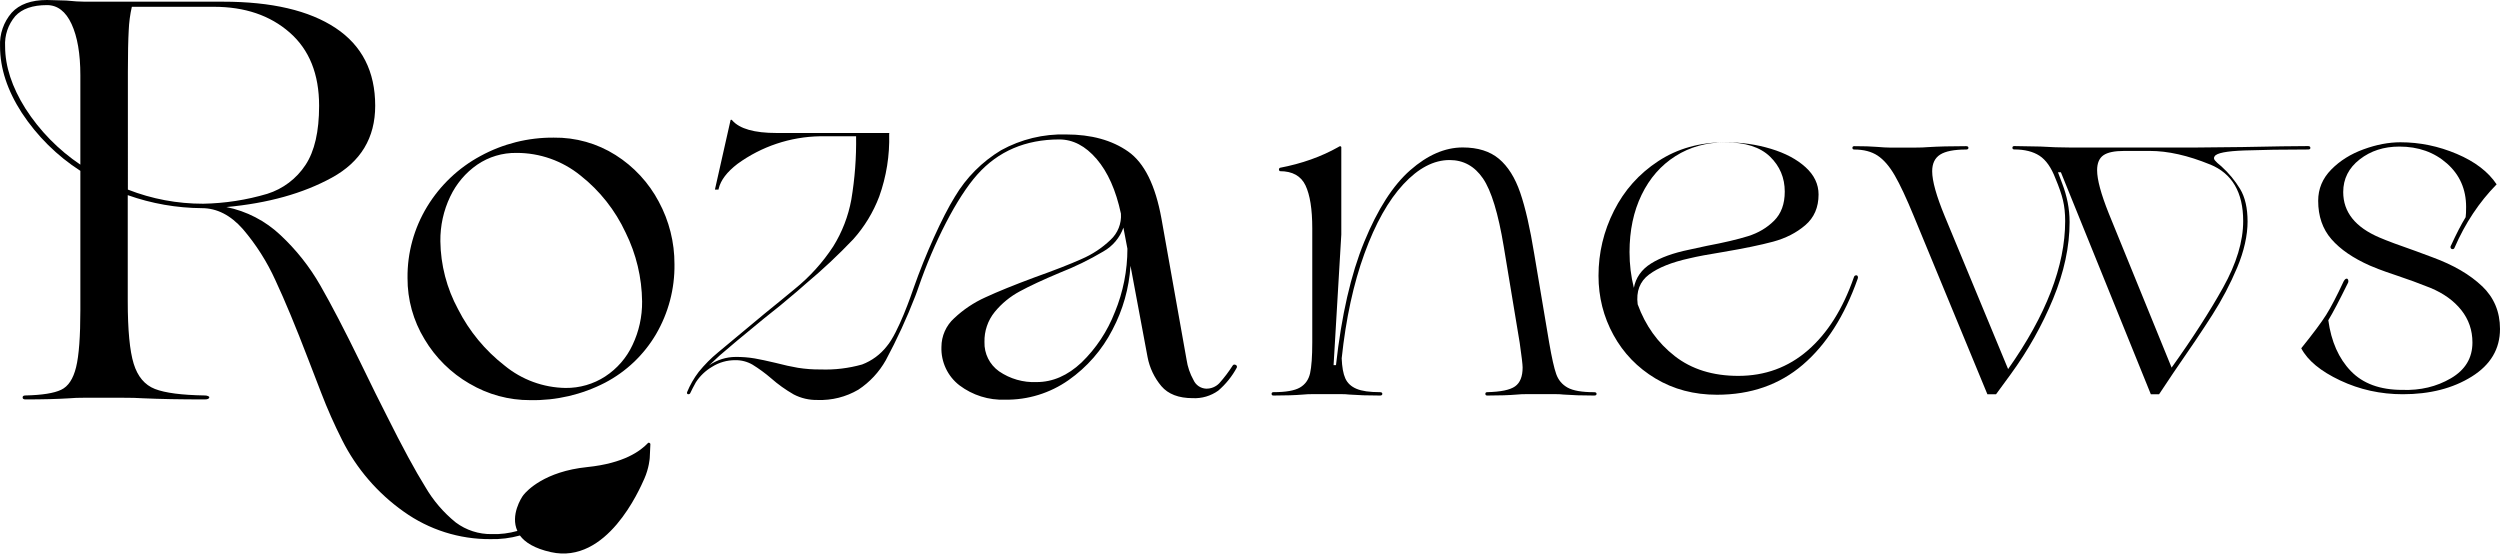 <?xml version="1.0" encoding="UTF-8"?><svg id="b" xmlns="http://www.w3.org/2000/svg" viewBox="0 0 592.35 131.16"><g id="c"><g><g id="d" transform="translate(-102.044 -60.744)"><g id="e" transform="translate(102.044 60.744)"><path id="f" d="M111.27,90.92c-4.41-2.55-8.1-6.19-10.7-10.58-2.65-4.36-4.04-9.37-4.01-14.47-.07-5.96,1.55-11.82,4.65-16.92,3.07-5.04,7.42-9.18,12.62-11.98,5.33-2.91,11.31-4.41,17.38-4.36,5.18-.07,10.27,1.36,14.65,4.13,4.32,2.73,7.84,6.53,10.23,11.04,2.46,4.55,3.74,9.65,3.72,14.82,.08,5.82-1.43,11.54-4.36,16.57-2.87,4.89-7.06,8.88-12.09,11.51-5.48,2.83-11.57,4.25-17.73,4.13-5.05,.02-10.01-1.33-14.36-3.9Zm32.15-1.74c2.8-1.83,5.04-4.41,6.45-7.44,1.53-3.21,2.3-6.73,2.27-10.29-.06-5.67-1.39-11.25-3.9-16.33-2.46-5.29-6.12-9.93-10.7-13.54-4.29-3.48-9.65-5.37-15.17-5.35-3.31-.05-6.56,.92-9.3,2.79-2.76,1.91-4.96,4.52-6.4,7.56-1.58,3.3-2.37,6.92-2.33,10.58,.07,5.63,1.51,11.15,4.19,16.1,2.65,5.22,6.42,9.78,11.04,13.37,4.07,3.34,9.15,5.21,14.42,5.29,3.34,.04,6.62-.91,9.42-2.73h0Z"/><path id="g" d="M292.72,86.44c-.23-.13-.52-.05-.65,.18h0c-.94,1.47-1.99,2.86-3.15,4.16-.81,.86-1.96,1.34-3.15,1.31-1.29-.06-2.44-.84-2.97-2.02-.85-1.51-1.41-3.16-1.66-4.87l-5.94-33.38c-1.43-7.92-4.06-13.23-7.9-15.92-3.84-2.69-8.73-4.04-14.67-4.04-5.39-.16-10.72,1.14-15.44,3.74-4.49,2.71-8.25,6.48-10.93,10.99-3.01,4.83-7.07,13.9-9.76,21.58-.02,.04-.04,.09-.05,.14-.41,1.23-3.61,10.55-6.33,13.73-1.52,1.95-3.54,3.44-5.85,4.32-3.19,.9-6.5,1.3-9.82,1.18-1.8,.02-3.59-.11-5.37-.39-1.54-.26-3.33-.65-5.36-1.18-1.98-.47-3.62-.82-4.93-1.05-1.49-.25-2.99-.36-4.49-.35-2.25,.01-4.45,.71-6.29,2,.17-.17,1.02-.96,2.53-2.36,1.86-1.63,5.38-4.57,10.56-8.81,2.33-1.8,4.91-3.92,7.77-6.37l2.09-1.83c3.93-3.29,7.68-6.8,11.21-10.51,2.66-2.97,4.74-6.4,6.15-10.12,1.7-4.74,2.5-9.76,2.36-14.79,.06-.05,.07-.14,.02-.21-.03-.03-.07-.05-.11-.06h-26.61c-5.23,0-8.73-.99-10.47-2.97-.04-.11-.15-.17-.26-.17-.08-.01-.16,.05-.17,.13,0,.01,0,.03,0,.04l-3.69,16.39h.84l.06-.25c.47-1.98,1.95-3.93,4.45-5.85,5.69-4.14,12.51-6.42,19.55-6.54h8.55c.08,5.03-.3,10.05-1.13,15.01-.72,3.93-2.17,7.69-4.28,11.08-2.5,3.83-5.6,7.25-9.16,10.12-.93,.76-1.99,1.63-3.18,2.62s-2.51,2.06-3.97,3.23l-11,9.16c-1.68,1.38-3.21,2.93-4.58,4.62-1.12,1.47-2.05,3.09-2.75,4.8-.06,.29,.03,.45,.26,.48,.22,.03,.44-.09,.52-.31,.29-.64,.73-1.48,1.31-2.53,.98-1.5,2.29-2.75,3.84-3.66,1.65-1.04,3.55-1.58,5.5-1.57,1.42-.02,2.82,.34,4.06,1.05,1.55,.96,3.03,2.04,4.41,3.23,1.65,1.46,3.45,2.74,5.37,3.84,1.73,.9,3.67,1.35,5.63,1.31,3.4,.13,6.76-.72,9.69-2.44,2.69-1.77,4.92-4.17,6.5-6.98,2.63-4.9,4.96-9.96,6.97-15.15,.26-.74,.58-1.47,.77-2.12,3.64-10.55,9.06-21.26,13.94-26.72,4.95-5.54,11.42-8.31,19.42-8.32,3.25,0,6.2,1.54,8.85,4.63s4.58,7.41,5.76,12.95c.17,2.35-.75,4.65-2.49,6.24-1.99,1.9-4.31,3.43-6.83,4.51-2.73,1.23-6.44,2.67-11.11,4.34-4.91,1.82-8.81,3.41-11.7,4.75-2.71,1.22-5.2,2.89-7.37,4.93-1.93,1.74-3.03,4.23-3.03,6.83-.12,3.54,1.47,6.93,4.28,9.09,3.11,2.34,6.92,3.54,10.81,3.39,5.37,.08,10.63-1.54,15.03-4.63,4.39-3.08,7.96-7.17,10.4-11.94,2.48-4.69,3.94-9.85,4.28-15.15l4.04,21.62c.48,2.54,1.61,4.91,3.27,6.89,1.62,1.9,4.1,2.85,7.42,2.85,2.16,.11,4.3-.52,6.06-1.78,1.79-1.54,3.28-3.39,4.4-5.47,.1-.26-.03-.55-.29-.65h-.01Zm-28.57-12.48c-1.74,4.51-4.43,8.58-7.9,11.94-3.29,3.09-6.83,4.63-10.63,4.63-3.17,.14-6.3-.76-8.91-2.55-2.24-1.59-3.54-4.2-3.45-6.95-.06-2.59,.8-5.12,2.44-7.13,1.64-2,3.66-3.65,5.94-4.87,2.33-1.27,5.48-2.73,9.45-4.4,3.58-1.4,7.04-3.09,10.34-5.05,2.21-1.25,3.9-3.25,4.75-5.64l.95,4.99c0,5.16-1.01,10.26-2.97,15.03h0Z"/><path d="M153.49,105.02c-1.76,1.82-5.59,4.75-14.36,5.65-10.15,1.04-14.32,5.64-15.1,6.61-.5,.62-3.15,4.81-1.44,8.52-1.96,.55-4,.82-6.08,.75-3.06,.05-6.06-.92-8.51-2.75-2.91-2.35-5.36-5.21-7.24-8.45-2.37-3.8-5.43-9.45-9.18-16.96-1.43-2.77-3.48-6.93-6.17-12.47-3.75-7.69-6.93-13.79-9.52-18.3-2.53-4.43-5.72-8.45-9.45-11.93-3.56-3.36-8-5.66-12.8-6.63,9.83-.9,18.16-3.22,25-6.97s10.26-9.43,10.26-17.03c0-8.13-3.13-14.28-9.39-18.43C73.25,2.48,64.36,.4,52.83,.4H20.12c-1.16,0-2.64-.09-4.42-.27l-4.56-.13C7.38,0,4.59,1.01,2.76,3.02,.86,5.22-.13,8.08,.01,10.99c0,5.18,1.72,10.43,5.16,15.75,3.62,5.5,8.34,10.18,13.87,13.74v32.98c0,6.26-.33,10.77-1.01,13.54s-1.85,4.56-3.55,5.36c-1.7,.81-4.51,1.25-8.45,1.34-.45,0-.67,.16-.67,.47s.22,.47,.67,.47c4.11,0,7.6-.09,10.46-.27,.89-.09,2.1-.13,3.62-.13h8.71c2.14,0,3.84,.04,5.09,.13,3.93,.18,8.8,.27,14.61,.27,.71,0,1.07-.18,1.07-.54,0-.09-.11-.18-.34-.27-.23-.09-.49-.14-.74-.13-5.45-.09-9.39-.6-11.8-1.54-2.41-.94-4.09-2.93-5.03-5.97-.94-3.04-1.41-8-1.41-14.88v-25.07c5.64,2,11.58,3.04,17.56,3.08,3.57,0,6.81,1.66,9.72,4.96,3.13,3.66,5.72,7.74,7.71,12.13,2.23,4.78,4.83,11.02,7.77,18.7,.36,.98,1.38,3.64,3.08,7.98,1.46,3.81,3.12,7.55,4.96,11.19,3.4,6.77,8.42,12.59,14.61,16.96,5.98,4.27,13.16,6.55,20.51,6.5,2.37,.06,4.72-.23,7-.86,1.2,1.63,3.44,3.07,7.34,3.94,13.31,2.97,20.99-14.83,22.12-17.35,1.15-2.57,1.3-4.95,1.3-4.95l.15-3.23c.02-.34-.4-.53-.64-.28ZM19.04,39.01c-5.19-3.49-9.62-8.01-13-13.27C2.83,20.64,1.22,15.73,1.21,10.99c-.15-2.61,.72-5.18,2.41-7.17,1.6-1.74,4.11-2.61,7.51-2.61,2.5,0,4.45,1.5,5.83,4.49,1.38,2.99,2.08,7.04,2.08,12.13v21.18Zm11.26,5.9V17.02c0-4.29,.07-7.57,.2-9.85,.08-1.87,.32-3.73,.74-5.56h19.44c7.33,0,13.32,2.03,17.96,6.1,4.65,4.07,6.97,9.85,6.97,17.36,0,6.08-1.07,10.75-3.22,14.01-2.14,3.26-5.33,5.67-9.05,6.84-4.94,1.47-10.06,2.26-15.21,2.35-6.1,.01-12.15-1.12-17.83-3.35Z"/></g></g><g><path d="M378.29,93.32c0,.27-.19,.4-.57,.4-2.83,0-5.23-.08-7.22-.23-.54-.08-1.38-.11-2.52-.11h-5.84c-1.22,0-2.14,.04-2.75,.11-1.83,.15-4.16,.23-6.99,.23-.31,0-.46-.13-.46-.4s.15-.4,.46-.4c3.21-.08,5.4-.53,6.59-1.38,1.18-.84,1.78-2.33,1.78-4.47,0-.69-.23-2.63-.69-5.84l-3.78-22.8c-1.3-7.87-2.94-13.25-4.93-16.16-1.99-2.9-4.62-4.35-7.91-4.35-3.74,0-7.39,1.91-10.94,5.73-3.55,3.82-6.63,9.3-9.23,16.44-2.6,7.14-4.39,15.41-5.39,24.81,.08,2.06,.36,3.65,.86,4.76,.5,1.11,1.38,1.93,2.64,2.46,1.26,.54,3.11,.8,5.56,.8,.38,0,.57,.13,.57,.4s-.19,.4-.57,.4c-2.83,0-5.23-.08-7.22-.23-.54-.08-1.38-.11-2.52-.11h-5.73c-1.22,0-2.14,.04-2.75,.11-1.83,.15-4.16,.23-6.99,.23-.31,0-.46-.13-.46-.4s.15-.4,.46-.4c2.9,0,4.98-.36,6.25-1.09,1.26-.73,2.06-1.85,2.41-3.38,.34-1.53,.52-3.97,.52-7.33v-27.04c0-4.51-.54-7.89-1.6-10.14-1.07-2.25-3.09-3.38-6.07-3.38-.15-.08-.23-.21-.23-.4s.08-.32,.23-.4c5.19-.99,9.82-2.64,13.87-4.93,.08-.08,.19-.13,.34-.17,.15-.04,.27,.02,.34,.17v20.74l-1.83,30.94h.57c1.3-11.76,3.53-21.5,6.7-29.22,3.17-7.72,6.8-13.37,10.89-16.96,4.09-3.59,8.23-5.39,12.43-5.39,3.59,0,6.45,.9,8.59,2.69,2.14,1.8,3.82,4.47,5.04,8.02,1.22,3.55,2.33,8.39,3.32,14.5l3.55,21.09c.61,3.52,1.16,5.98,1.66,7.39,.5,1.41,1.39,2.48,2.69,3.21,1.3,.73,3.4,1.09,6.3,1.09,.38,0,.57,.13,.57,.4Z"/><path d="M439.83,65.22c.15,0,.27,.08,.34,.23,.08,.15,.08,.34,0,.57-3.13,8.86-7.47,15.66-13.01,20.4-5.54,4.74-12.32,7.11-20.34,7.11-5.43,0-10.28-1.28-14.55-3.84-4.28-2.56-7.6-6-9.97-10.31-2.37-4.32-3.55-9-3.55-14.04,0-5.42,1.22-10.56,3.67-15.41,2.44-4.85,5.94-8.77,10.49-11.75,4.54-2.98,9.84-4.47,15.87-4.47,3.82,0,7.43,.52,10.83,1.55,3.4,1.03,6.13,2.48,8.19,4.35,2.06,1.87,3.09,4.03,3.09,6.47,0,3.06-1.05,5.48-3.15,7.28-2.1,1.8-4.64,3.09-7.62,3.9-2.98,.8-6.95,1.62-11.92,2.46-3.36,.54-6,1.03-7.91,1.49-4.2,.92-7.39,2.2-9.57,3.84-2.18,1.64-3.08,3.99-2.69,7.05,1.83,5.04,4.76,9.13,8.77,12.26,4.01,3.13,9.03,4.7,15.07,4.7,6.34,0,11.84-2.02,16.5-6.07,4.66-4.05,8.29-9.82,10.89-17.3,.08-.3,.27-.46,.57-.46Zm-52.71,3.01c.46-2.44,1.81-4.37,4.07-5.79,2.25-1.41,5.25-2.5,9-3.27l4.24-.92c4.05-.76,7.29-1.53,9.74-2.29,2.44-.76,4.51-1.99,6.19-3.67s2.52-3.97,2.52-6.88c0-3.28-1.17-6.05-3.5-8.31-2.33-2.25-5.86-3.38-10.6-3.38-4.43,0-8.37,1.09-11.8,3.27-3.44,2.18-6.11,5.23-8.02,9.17-1.91,3.94-2.86,8.46-2.86,13.58,0,2.9,.34,5.73,1.03,8.48Z"/><path d="M547.43,35.02c0,.27-.19,.4-.57,.4-5.81,0-10.83,.08-15.07,.23-4.24,.15-6.59,.61-7.05,1.38-.23,.31-.21,.63,.06,.97,.27,.34,.78,.82,1.55,1.43,1.76,1.6,3.23,3.38,4.41,5.33,1.18,1.95,1.78,4.53,1.78,7.74s-.82,6.99-2.46,10.89c-1.64,3.9-3.61,7.64-5.9,11.23-2.29,3.59-5.35,8.14-9.17,13.64l-3.44,5.16h-1.95l-21.31-52.6h-.69c.15,.46,.5,1.38,1.03,2.75,.53,1.38,.95,2.83,1.26,4.35,.3,1.53,.46,3.09,.46,4.7,0,5.81-1.3,11.86-3.9,18.16-2.6,6.3-5.96,12.28-10.08,17.93l-3.44,4.7h-2.06l-17.42-42.17c-1.76-4.28-3.27-7.51-4.53-9.68-1.26-2.18-2.62-3.74-4.07-4.7-1.45-.95-3.29-1.43-5.5-1.43-.31,0-.46-.13-.46-.4s.15-.4,.46-.4c2.21,0,3.99,.06,5.33,.17,1.34,.11,2.39,.17,3.15,.17h5.84c1.3,0,2.33-.04,3.09-.11,2.44-.15,5.46-.23,9.05-.23,.38,0,.57,.13,.57,.4s-.19,.4-.57,.4c-2.83,0-4.87,.4-6.13,1.2-1.26,.8-1.89,2.12-1.89,3.95,0,2.29,.99,5.84,2.98,10.66l15.01,36.21c9.01-12.76,13.52-24.45,13.52-35.07,0-1.83-.17-3.48-.52-4.93-.34-1.45-.94-3.17-1.78-5.16-.99-2.6-2.25-4.39-3.78-5.39-1.53-.99-3.51-1.49-5.96-1.49-.31,0-.46-.13-.46-.4s.15-.4,.46-.4l6.19,.11c2.44,.15,4.74,.23,6.88,.23h30.14l10.77-.11c7.33-.15,12.53-.23,15.58-.23,.38,0,.57,.13,.57,.4Zm-23.78,3.95c-5.23-2.14-9.99-3.21-14.27-3.21h-6.07c-2.29,0-3.94,.34-4.93,1.03-.99,.69-1.49,1.87-1.49,3.55,0,2.22,.92,5.62,2.75,10.2l14.9,36.56c4.97-6.95,9.03-13.27,12.2-18.97,3.17-5.69,4.76-10.94,4.76-15.76,0-6.8-2.62-11.27-7.85-13.41Z"/><path d="M588.11,67.8c2.83,2.71,4.24,6.09,4.24,10.14,0,4.74-2.23,8.5-6.7,11.29-4.47,2.79-9.91,4.18-16.33,4.18-5.27,0-10.22-1.09-14.84-3.27-4.62-2.18-7.7-4.72-9.22-7.62,2.83-3.51,4.79-6.15,5.9-7.91,1.11-1.76,2.5-4.43,4.18-8.02,.23-.38,.46-.57,.69-.57,.15,0,.27,.1,.34,.29,.08,.19,.08,.4,0,.63-2.06,4.2-3.63,7.18-4.7,8.94,.69,5.04,2.46,9.05,5.33,12.03,2.86,2.98,6.93,4.47,12.2,4.47,4.28,.15,8.12-.76,11.52-2.75,3.4-1.99,5.1-4.81,5.1-8.48,0-2.9-.88-5.46-2.64-7.68-1.76-2.21-4.2-3.97-7.33-5.27-2.68-1.07-5.27-2.02-7.79-2.86-.69-.23-1.59-.53-2.69-.92-1.11-.38-2.39-.88-3.84-1.49-3.97-1.76-7.01-3.84-9.11-6.25-2.1-2.41-3.15-5.44-3.15-9.11,0-2.83,1.03-5.29,3.09-7.39,2.06-2.1,4.62-3.7,7.68-4.81,3.05-1.11,5.96-1.66,8.71-1.66,4.58,0,9.03,.92,13.35,2.75,4.32,1.83,7.47,4.24,9.45,7.22-4.13,4.2-7.45,9.21-9.97,15.01-.08,.23-.23,.34-.46,.34s-.38-.09-.46-.29c-.08-.19-.04-.4,.11-.63,1.22-2.67,2.37-4.89,3.44-6.65,.08-.53,.11-1.34,.11-2.41,0-4.2-1.51-7.64-4.53-10.31-3.02-2.67-6.78-4.01-11.29-4.01-3.67,0-6.8,1.01-9.4,3.04-2.6,2.03-3.9,4.6-3.9,7.74,0,4.74,2.86,8.33,8.59,10.77,1.76,.76,4.62,1.83,8.6,3.21l4.01,1.49c4.97,1.83,8.86,4.11,11.69,6.82Z"/></g></g></g></svg>